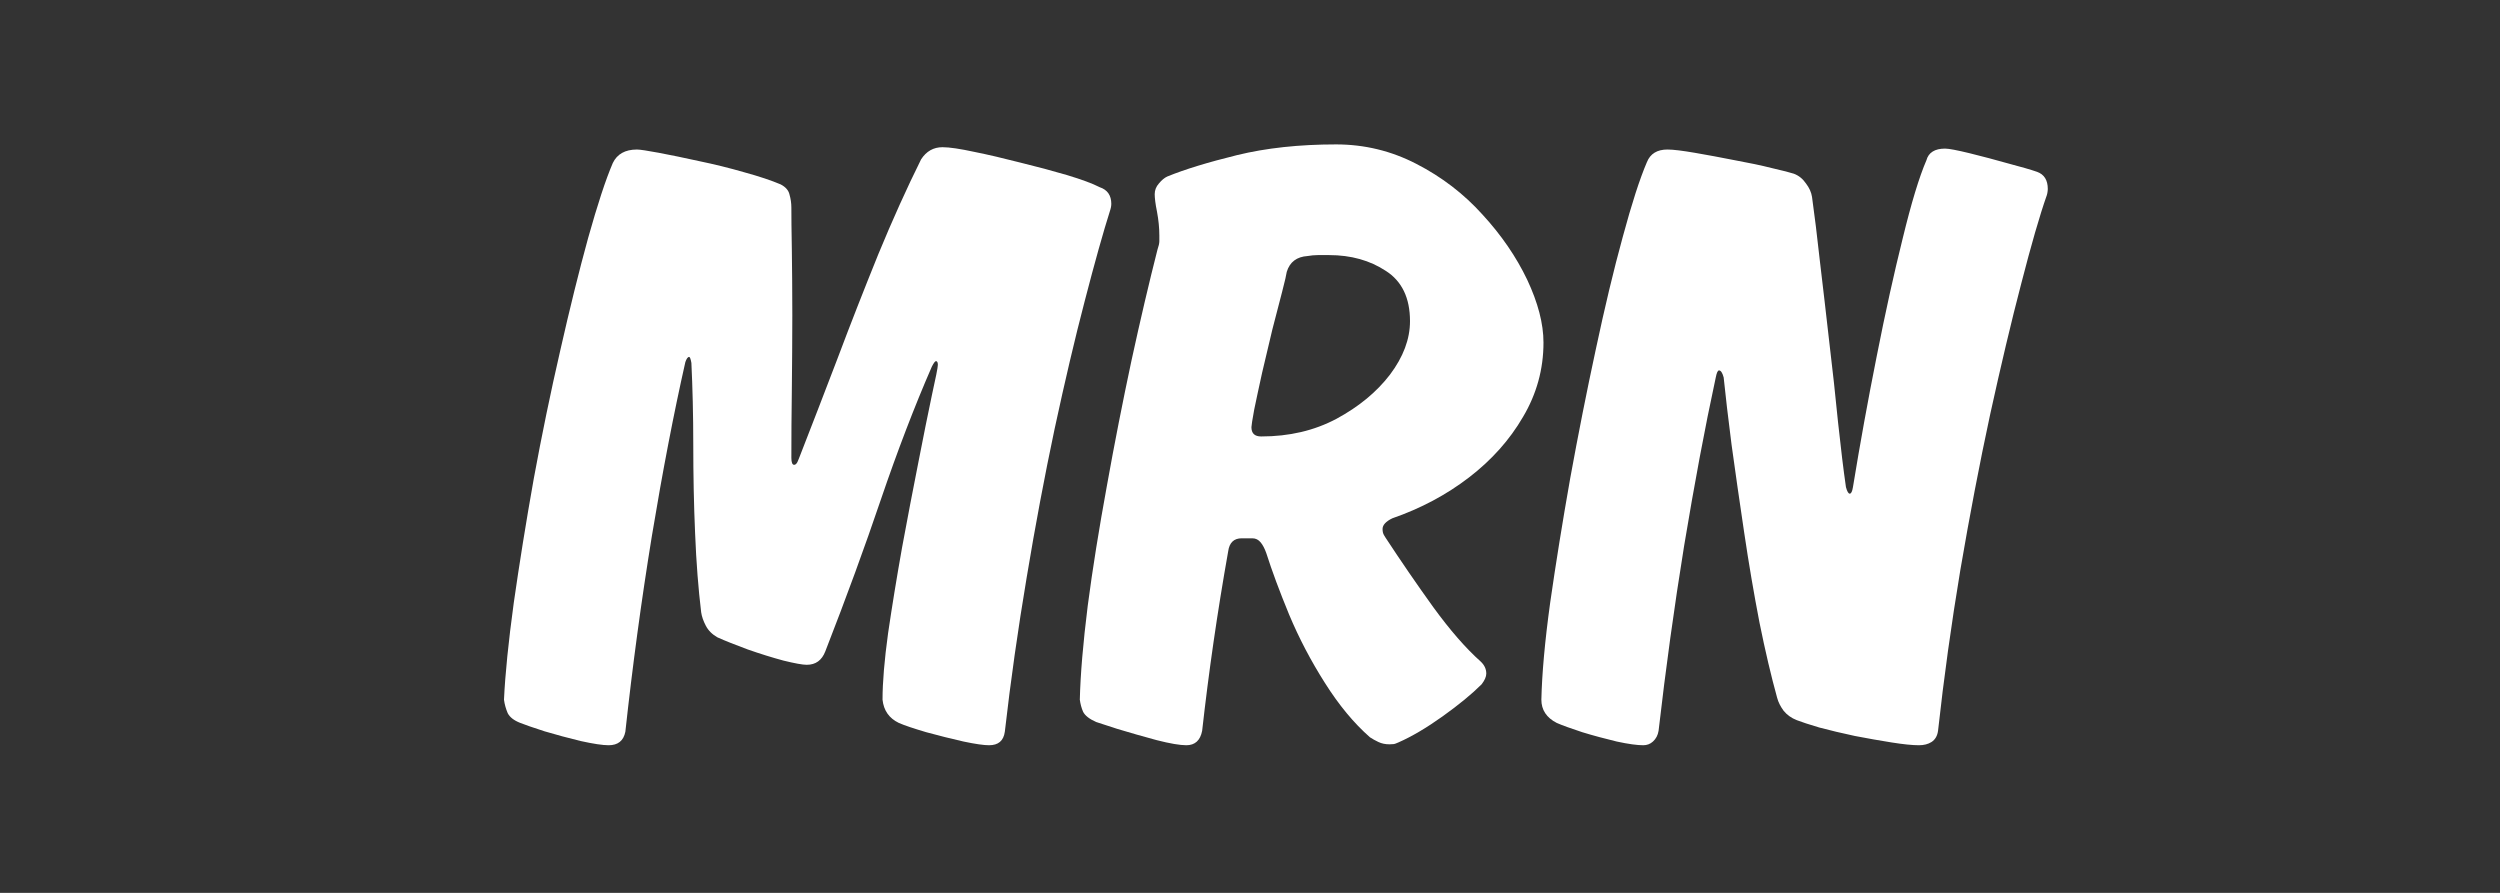 <svg xmlns="http://www.w3.org/2000/svg" xmlns:xlink="http://www.w3.org/1999/xlink" width="112" zoomAndPan="magnify" viewBox="0 0 84 30" height="40" preserveAspectRatio="xMidYMid meet" version="1.0"><rect x="0" y="0" width="84" height="30" fill="#333333" stroke="none"/><defs><g/></defs><g fill="#ffffff" fill-opacity="1"><g transform="translate(16.606, 25.04)"><g><path d="M 4.406 -0.453 C 4.344 -0.148 4.156 0 3.844 0 C 3.645 0 3.332 -0.047 2.906 -0.141 C 2.488 -0.242 2.082 -0.352 1.688 -0.469 C 1.301 -0.594 1.031 -0.688 0.875 -0.75 C 0.664 -0.832 0.523 -0.941 0.453 -1.078 C 0.391 -1.223 0.348 -1.375 0.328 -1.531 C 0.367 -2.383 0.477 -3.469 0.656 -4.781 C 0.844 -6.094 1.066 -7.484 1.328 -8.953 C 1.598 -10.422 1.895 -11.859 2.219 -13.266 C 2.539 -14.68 2.852 -15.941 3.156 -17.047 C 3.469 -18.16 3.742 -19 3.984 -19.562 C 4.129 -19.863 4.398 -20.016 4.797 -20.016 C 4.898 -20.016 5.145 -19.977 5.531 -19.906 C 5.926 -19.832 6.379 -19.738 6.891 -19.625 C 7.398 -19.52 7.906 -19.395 8.406 -19.25 C 8.906 -19.113 9.312 -18.977 9.625 -18.844 C 9.789 -18.758 9.891 -18.645 9.922 -18.5 C 9.961 -18.363 9.984 -18.219 9.984 -18.062 C 9.984 -17.758 9.988 -17.285 10 -16.641 C 10.008 -16.004 10.016 -15.273 10.016 -14.453 C 10.016 -13.641 10.008 -12.812 10 -11.969 C 9.988 -11.125 9.984 -10.352 9.984 -9.656 C 9.984 -9.5 10.016 -9.422 10.078 -9.422 C 10.117 -9.422 10.156 -9.453 10.188 -9.516 C 10.219 -9.586 10.234 -9.625 10.234 -9.625 C 10.648 -10.688 11.082 -11.805 11.531 -12.984 C 11.977 -14.172 12.438 -15.344 12.906 -16.5 C 13.383 -17.656 13.863 -18.719 14.344 -19.688 C 14.52 -19.957 14.758 -20.094 15.062 -20.094 C 15.301 -20.094 15.656 -20.039 16.125 -19.938 C 16.594 -19.844 17.109 -19.723 17.672 -19.578 C 18.234 -19.441 18.758 -19.301 19.25 -19.156 C 19.738 -19.008 20.102 -18.875 20.344 -18.75 C 20.602 -18.664 20.734 -18.477 20.734 -18.188 C 20.734 -18.145 20.727 -18.102 20.719 -18.062 C 20.707 -18.02 20.703 -18 20.703 -18 C 20.461 -17.238 20.176 -16.219 19.844 -14.938 C 19.508 -13.656 19.172 -12.219 18.828 -10.625 C 18.492 -9.039 18.18 -7.379 17.891 -5.641 C 17.598 -3.898 17.352 -2.172 17.156 -0.453 C 17.113 -0.148 16.938 0 16.625 0 C 16.457 0 16.172 -0.039 15.766 -0.125 C 15.359 -0.219 14.941 -0.32 14.516 -0.438 C 14.098 -0.562 13.789 -0.664 13.594 -0.75 C 13.27 -0.906 13.086 -1.164 13.047 -1.531 C 13.047 -2.113 13.109 -2.859 13.234 -3.766 C 13.367 -4.672 13.523 -5.629 13.703 -6.641 C 13.891 -7.648 14.07 -8.602 14.25 -9.5 C 14.426 -10.406 14.578 -11.156 14.703 -11.75 C 14.836 -12.352 14.906 -12.695 14.906 -12.781 C 14.906 -12.863 14.883 -12.906 14.844 -12.906 C 14.812 -12.906 14.766 -12.844 14.703 -12.719 C 14.117 -11.375 13.551 -9.895 13 -8.281 C 12.457 -6.676 11.832 -4.969 11.125 -3.156 C 11.008 -2.852 10.801 -2.703 10.5 -2.703 C 10.363 -2.703 10.102 -2.75 9.719 -2.844 C 9.344 -2.945 8.941 -3.07 8.516 -3.219 C 8.098 -3.375 7.758 -3.508 7.5 -3.625 C 7.32 -3.727 7.191 -3.859 7.109 -4.016 C 7.023 -4.18 6.973 -4.332 6.953 -4.469 C 6.859 -5.25 6.789 -6.129 6.75 -7.109 C 6.707 -8.086 6.688 -9.082 6.688 -10.094 C 6.688 -11.102 6.664 -12.02 6.625 -12.844 C 6.602 -12.977 6.578 -13.047 6.547 -13.047 C 6.504 -13.047 6.461 -12.988 6.422 -12.875 C 6.035 -11.164 5.66 -9.219 5.297 -7.031 C 4.941 -4.844 4.645 -2.648 4.406 -0.453 Z M 4.406 -0.453 "/></g></g></g><g fill="#ffffff" fill-opacity="1"><g transform="translate(35.923, 25.04)"><g><path d="M 10.859 -7.625 C 10.641 -7.52 10.531 -7.398 10.531 -7.266 C 10.531 -7.18 10.547 -7.113 10.578 -7.062 C 10.609 -7.008 10.625 -6.984 10.625 -6.984 C 11.145 -6.191 11.68 -5.41 12.234 -4.641 C 12.797 -3.867 13.328 -3.258 13.828 -2.812 C 13.953 -2.695 14.016 -2.562 14.016 -2.406 C 14.016 -2.301 13.961 -2.18 13.859 -2.047 C 13.535 -1.723 13.098 -1.363 12.547 -0.969 C 12.004 -0.582 11.508 -0.289 11.062 -0.094 C 11.062 -0.094 11.035 -0.082 10.984 -0.062 C 10.941 -0.039 10.867 -0.031 10.766 -0.031 C 10.629 -0.031 10.504 -0.055 10.391 -0.109 C 10.285 -0.16 10.191 -0.211 10.109 -0.266 C 9.566 -0.742 9.062 -1.352 8.594 -2.094 C 8.125 -2.832 7.723 -3.598 7.391 -4.391 C 7.066 -5.18 6.812 -5.867 6.625 -6.453 C 6.57 -6.609 6.508 -6.727 6.438 -6.812 C 6.363 -6.906 6.27 -6.953 6.156 -6.953 L 5.797 -6.953 C 5.535 -6.953 5.383 -6.805 5.344 -6.516 C 4.977 -4.453 4.688 -2.441 4.469 -0.484 C 4.406 -0.16 4.227 0 3.938 0 C 3.727 0 3.395 -0.055 2.938 -0.172 C 2.477 -0.297 2.039 -0.422 1.625 -0.547 C 1.219 -0.68 0.977 -0.758 0.906 -0.781 C 0.676 -0.883 0.531 -1 0.469 -1.125 C 0.414 -1.25 0.379 -1.383 0.359 -1.531 C 0.379 -2.383 0.469 -3.438 0.625 -4.688 C 0.789 -5.938 1.004 -7.273 1.266 -8.703 C 1.523 -10.141 1.801 -11.547 2.094 -12.922 C 2.395 -14.305 2.688 -15.551 2.969 -16.656 C 3.008 -16.77 3.031 -16.863 3.031 -16.938 C 3.031 -17.008 3.031 -17.07 3.031 -17.125 C 3.031 -17.383 3.004 -17.648 2.953 -17.922 C 2.898 -18.191 2.875 -18.391 2.875 -18.516 C 2.875 -18.648 2.922 -18.77 3.016 -18.875 C 3.109 -18.988 3.203 -19.066 3.297 -19.109 C 3.879 -19.348 4.66 -19.586 5.641 -19.828 C 6.617 -20.066 7.727 -20.188 8.969 -20.188 C 9.926 -20.188 10.828 -19.969 11.672 -19.531 C 12.523 -19.094 13.266 -18.523 13.891 -17.828 C 14.523 -17.141 15.023 -16.41 15.391 -15.641 C 15.754 -14.867 15.938 -14.164 15.938 -13.531 C 15.938 -12.633 15.707 -11.801 15.25 -11.031 C 14.801 -10.258 14.195 -9.582 13.438 -9 C 12.676 -8.414 11.816 -7.957 10.859 -7.625 Z M 8.016 -16.438 C 7.648 -16.414 7.414 -16.238 7.312 -15.906 C 7.301 -15.82 7.25 -15.598 7.156 -15.234 C 7.062 -14.879 6.953 -14.457 6.828 -13.969 C 6.711 -13.477 6.598 -12.992 6.484 -12.516 C 6.379 -12.035 6.289 -11.625 6.219 -11.281 C 6.156 -10.938 6.125 -10.738 6.125 -10.688 C 6.125 -10.477 6.234 -10.375 6.453 -10.375 C 7.391 -10.375 8.234 -10.57 8.984 -10.969 C 9.734 -11.375 10.332 -11.867 10.781 -12.453 C 11.227 -13.047 11.453 -13.645 11.453 -14.25 C 11.453 -15.031 11.18 -15.594 10.641 -15.938 C 10.109 -16.289 9.473 -16.469 8.734 -16.469 C 8.609 -16.469 8.484 -16.469 8.359 -16.469 C 8.242 -16.469 8.129 -16.457 8.016 -16.438 Z M 8.016 -16.438 "/></g></g></g><g fill="#ffffff" fill-opacity="1"><g transform="translate(51.462, 25.04)"><g><path d="M 13.266 -19.656 C 13.336 -19.914 13.547 -20.047 13.891 -20.047 C 14.023 -20.047 14.301 -19.992 14.719 -19.891 C 15.145 -19.785 15.578 -19.672 16.016 -19.547 C 16.461 -19.43 16.785 -19.336 16.984 -19.266 C 17.223 -19.18 17.344 -18.988 17.344 -18.688 C 17.344 -18.645 17.336 -18.598 17.328 -18.547 C 17.316 -18.504 17.312 -18.484 17.312 -18.484 C 17.07 -17.797 16.785 -16.805 16.453 -15.516 C 16.117 -14.234 15.77 -12.766 15.406 -11.109 C 15.051 -9.461 14.719 -7.723 14.406 -5.891 C 14.102 -4.066 13.852 -2.266 13.656 -0.484 C 13.633 -0.316 13.562 -0.191 13.438 -0.109 C 13.32 -0.035 13.18 0 13.016 0 C 12.797 0 12.488 -0.031 12.094 -0.094 C 11.707 -0.156 11.297 -0.227 10.859 -0.312 C 10.422 -0.406 10.023 -0.5 9.672 -0.594 C 9.328 -0.695 9.07 -0.781 8.906 -0.844 C 8.727 -0.914 8.582 -1.02 8.469 -1.156 C 8.363 -1.301 8.289 -1.445 8.25 -1.594 C 8.051 -2.312 7.852 -3.156 7.656 -4.125 C 7.469 -5.094 7.297 -6.102 7.141 -7.156 C 6.984 -8.207 6.844 -9.188 6.719 -10.094 C 6.602 -11 6.516 -11.754 6.453 -12.359 C 6.41 -12.516 6.359 -12.594 6.297 -12.594 C 6.254 -12.594 6.219 -12.516 6.188 -12.359 C 5.82 -10.66 5.469 -8.773 5.125 -6.703 C 4.789 -4.629 4.504 -2.555 4.266 -0.484 C 4.242 -0.336 4.18 -0.219 4.078 -0.125 C 3.984 -0.039 3.875 0 3.75 0 C 3.551 0 3.254 -0.039 2.859 -0.125 C 2.473 -0.219 2.086 -0.32 1.703 -0.438 C 1.328 -0.562 1.039 -0.664 0.844 -0.75 C 0.5 -0.926 0.328 -1.188 0.328 -1.531 C 0.348 -2.406 0.445 -3.492 0.625 -4.797 C 0.812 -6.098 1.035 -7.488 1.297 -8.969 C 1.566 -10.445 1.852 -11.891 2.156 -13.297 C 2.457 -14.711 2.758 -15.973 3.062 -17.078 C 3.363 -18.191 3.633 -19.031 3.875 -19.594 C 3.988 -19.875 4.219 -20.016 4.562 -20.016 C 4.758 -20.016 5.066 -19.977 5.484 -19.906 C 5.91 -19.832 6.359 -19.75 6.828 -19.656 C 7.297 -19.57 7.711 -19.484 8.078 -19.391 C 8.453 -19.305 8.695 -19.242 8.812 -19.203 C 8.977 -19.141 9.113 -19.031 9.219 -18.875 C 9.332 -18.727 9.398 -18.578 9.422 -18.422 C 9.504 -17.836 9.594 -17.113 9.688 -16.25 C 9.789 -15.395 9.895 -14.5 10 -13.562 C 10.113 -12.625 10.211 -11.719 10.297 -10.844 C 10.391 -9.977 10.477 -9.254 10.562 -8.672 C 10.602 -8.523 10.645 -8.453 10.688 -8.453 C 10.738 -8.453 10.773 -8.523 10.797 -8.672 C 11.035 -10.129 11.301 -11.594 11.594 -13.062 C 11.883 -14.531 12.176 -15.852 12.469 -17.031 C 12.758 -18.219 13.023 -19.094 13.266 -19.656 Z M 13.266 -19.656 "/></g></g></g></svg>